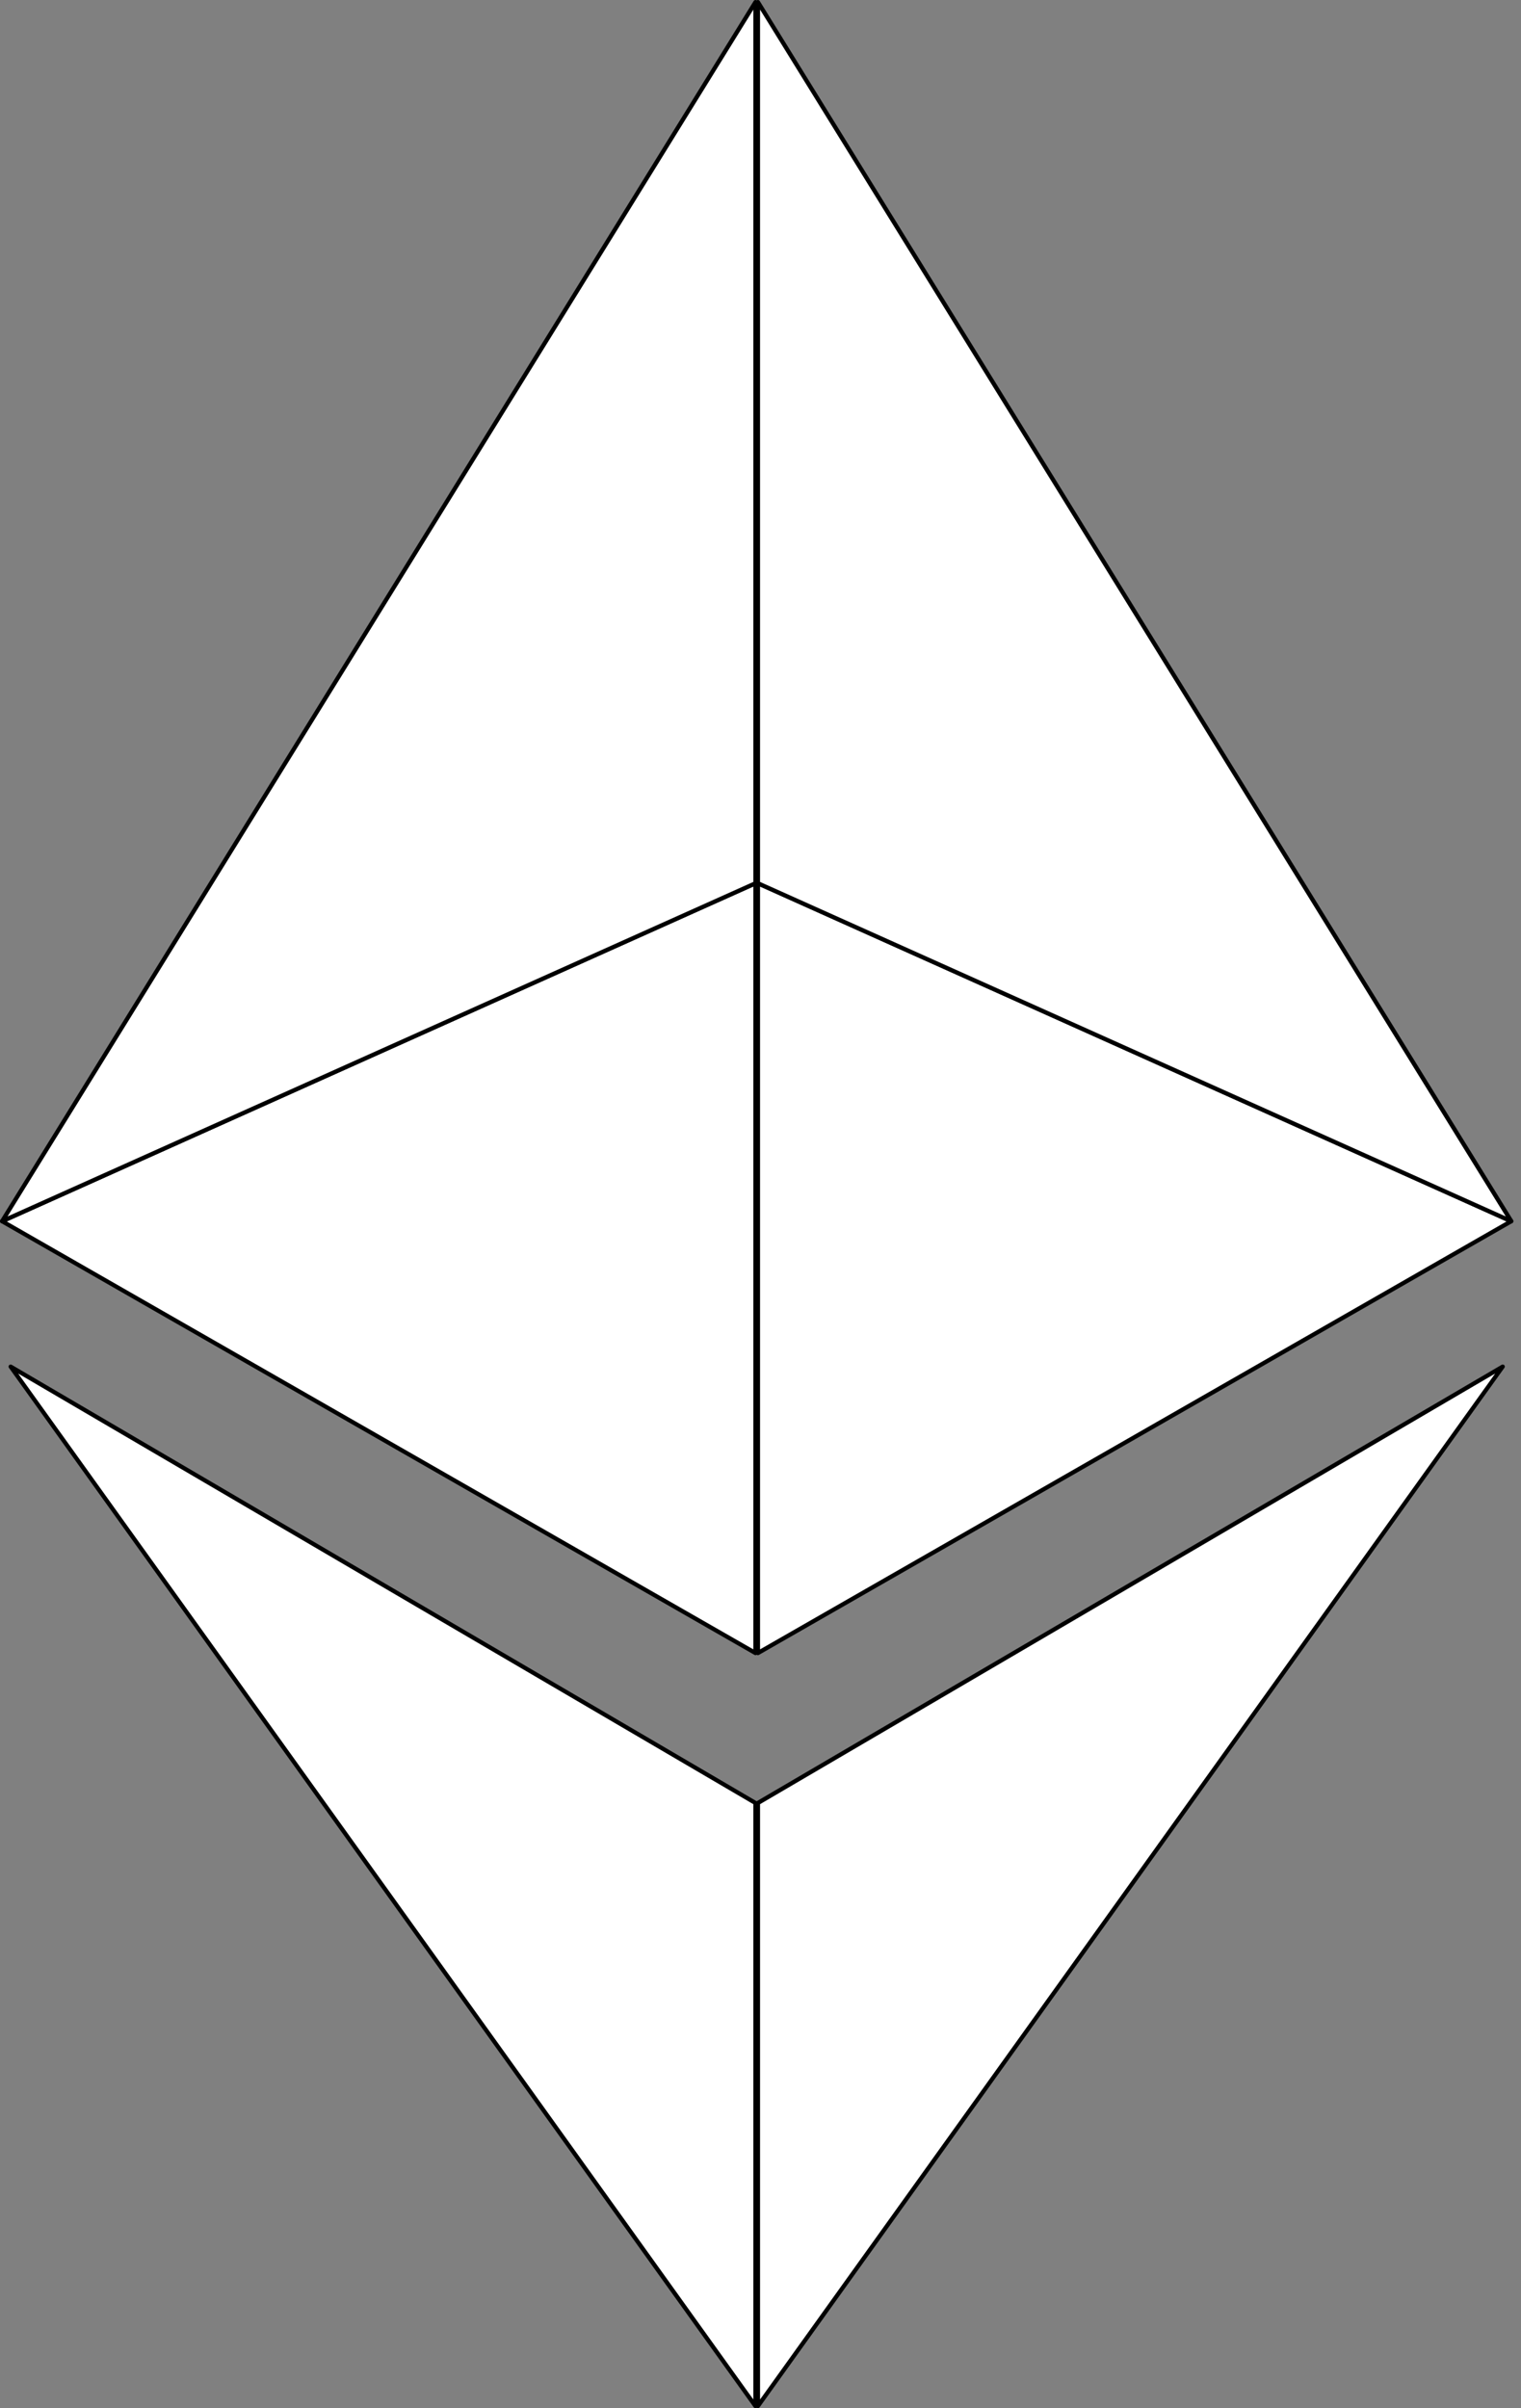 <svg width="24" height="38" viewBox="0 0 24 38" fill="none" xmlns="http://www.w3.org/2000/svg">
<rect x="0" y="0" width="24" height="38" fill="#808080" stroke="none"/>
<g clip-path="url(#clip0_1_2)">
<path d="M11.92 37.967V28.45L0.168 21.565L11.92 37.967Z" fill="white"/>
<path fill-rule="evenodd" clip-rule="evenodd" d="M0.144 21.542C0.154 21.531 0.172 21.528 0.185 21.536L11.937 28.421C11.947 28.427 11.954 28.438 11.954 28.45V37.967C11.954 37.981 11.944 37.994 11.931 37.998C11.917 38.003 11.902 37.998 11.893 37.986L0.141 21.584C0.132 21.572 0.133 21.554 0.144 21.542ZM0.287 21.674L11.887 37.862V28.469L0.287 21.674Z" fill="black"/>
<path d="M11.959 37.967V28.45L23.711 21.565L11.959 37.967Z" fill="white"/>
<path fill-rule="evenodd" clip-rule="evenodd" d="M23.736 21.542C23.747 21.554 23.748 21.572 23.738 21.584L11.986 37.986C11.978 37.998 11.963 38.003 11.949 37.998C11.935 37.994 11.926 37.981 11.926 37.967V28.45C11.926 28.438 11.932 28.427 11.942 28.421L23.694 21.536C23.708 21.528 23.725 21.531 23.736 21.542ZM11.993 28.469V37.862L23.592 21.674L11.993 28.469Z" fill="black"/>
<path d="M11.92 26.084V13.938L0.034 19.27L11.92 26.084Z" fill="white"/>
<path fill-rule="evenodd" clip-rule="evenodd" d="M11.938 13.91C11.948 13.916 11.954 13.926 11.954 13.938V26.084C11.954 26.096 11.947 26.107 11.937 26.113C11.927 26.119 11.914 26.119 11.904 26.113L0.017 19.299C0.006 19.293 -0.001 19.281 4.10489e-05 19.268C0.001 19.256 0.008 19.244 0.02 19.239L11.907 13.907C11.917 13.902 11.929 13.903 11.938 13.91ZM0.107 19.274L11.887 26.026V13.989L0.107 19.274Z" fill="black"/>
<path d="M11.959 26.084V13.938L23.846 19.27L11.959 26.084Z" fill="white"/>
<path fill-rule="evenodd" clip-rule="evenodd" d="M11.941 13.91C11.95 13.903 11.963 13.902 11.973 13.907L23.86 19.239C23.871 19.244 23.879 19.256 23.879 19.268C23.88 19.281 23.873 19.293 23.863 19.299L11.976 26.113C11.966 26.119 11.953 26.119 11.942 26.113C11.932 26.107 11.926 26.096 11.926 26.084V13.938C11.926 13.926 11.931 13.916 11.941 13.91ZM11.993 13.989V26.026L23.772 19.274L11.993 13.989Z" fill="black"/>
<path d="M0.034 19.27L11.92 0.034V13.938L0.034 19.27Z" fill="white"/>
<path fill-rule="evenodd" clip-rule="evenodd" d="M11.929 0.001C11.944 0.005 11.954 0.019 11.954 0.034V13.938C11.954 13.951 11.946 13.963 11.934 13.968L0.047 19.301C0.034 19.307 0.018 19.303 0.008 19.292C-0.001 19.281 -0.003 19.265 0.005 19.252L11.892 0.016C11.9 0.003 11.915 -0.003 11.929 0.001ZM0.119 19.195L11.887 13.916V0.152L0.119 19.195Z" fill="black"/>
<path d="M23.846 19.27L11.959 0.034V13.938L23.846 19.27Z" fill="white"/>
<path fill-rule="evenodd" clip-rule="evenodd" d="M11.95 0.001C11.964 -0.003 11.98 0.003 11.988 0.016L23.875 19.252C23.882 19.265 23.881 19.281 23.871 19.292C23.862 19.303 23.846 19.307 23.832 19.301L11.945 13.968C11.934 13.963 11.926 13.951 11.926 13.938V0.034C11.926 0.019 11.936 0.005 11.95 0.001ZM11.993 0.152V13.916L23.76 19.195L11.993 0.152Z" fill="black"/>
</g>
<defs>
<clipPath id="clip0_1_2">
<rect width="23.926" height="38" fill="white"/>
</clipPath>
</defs>
</svg>
